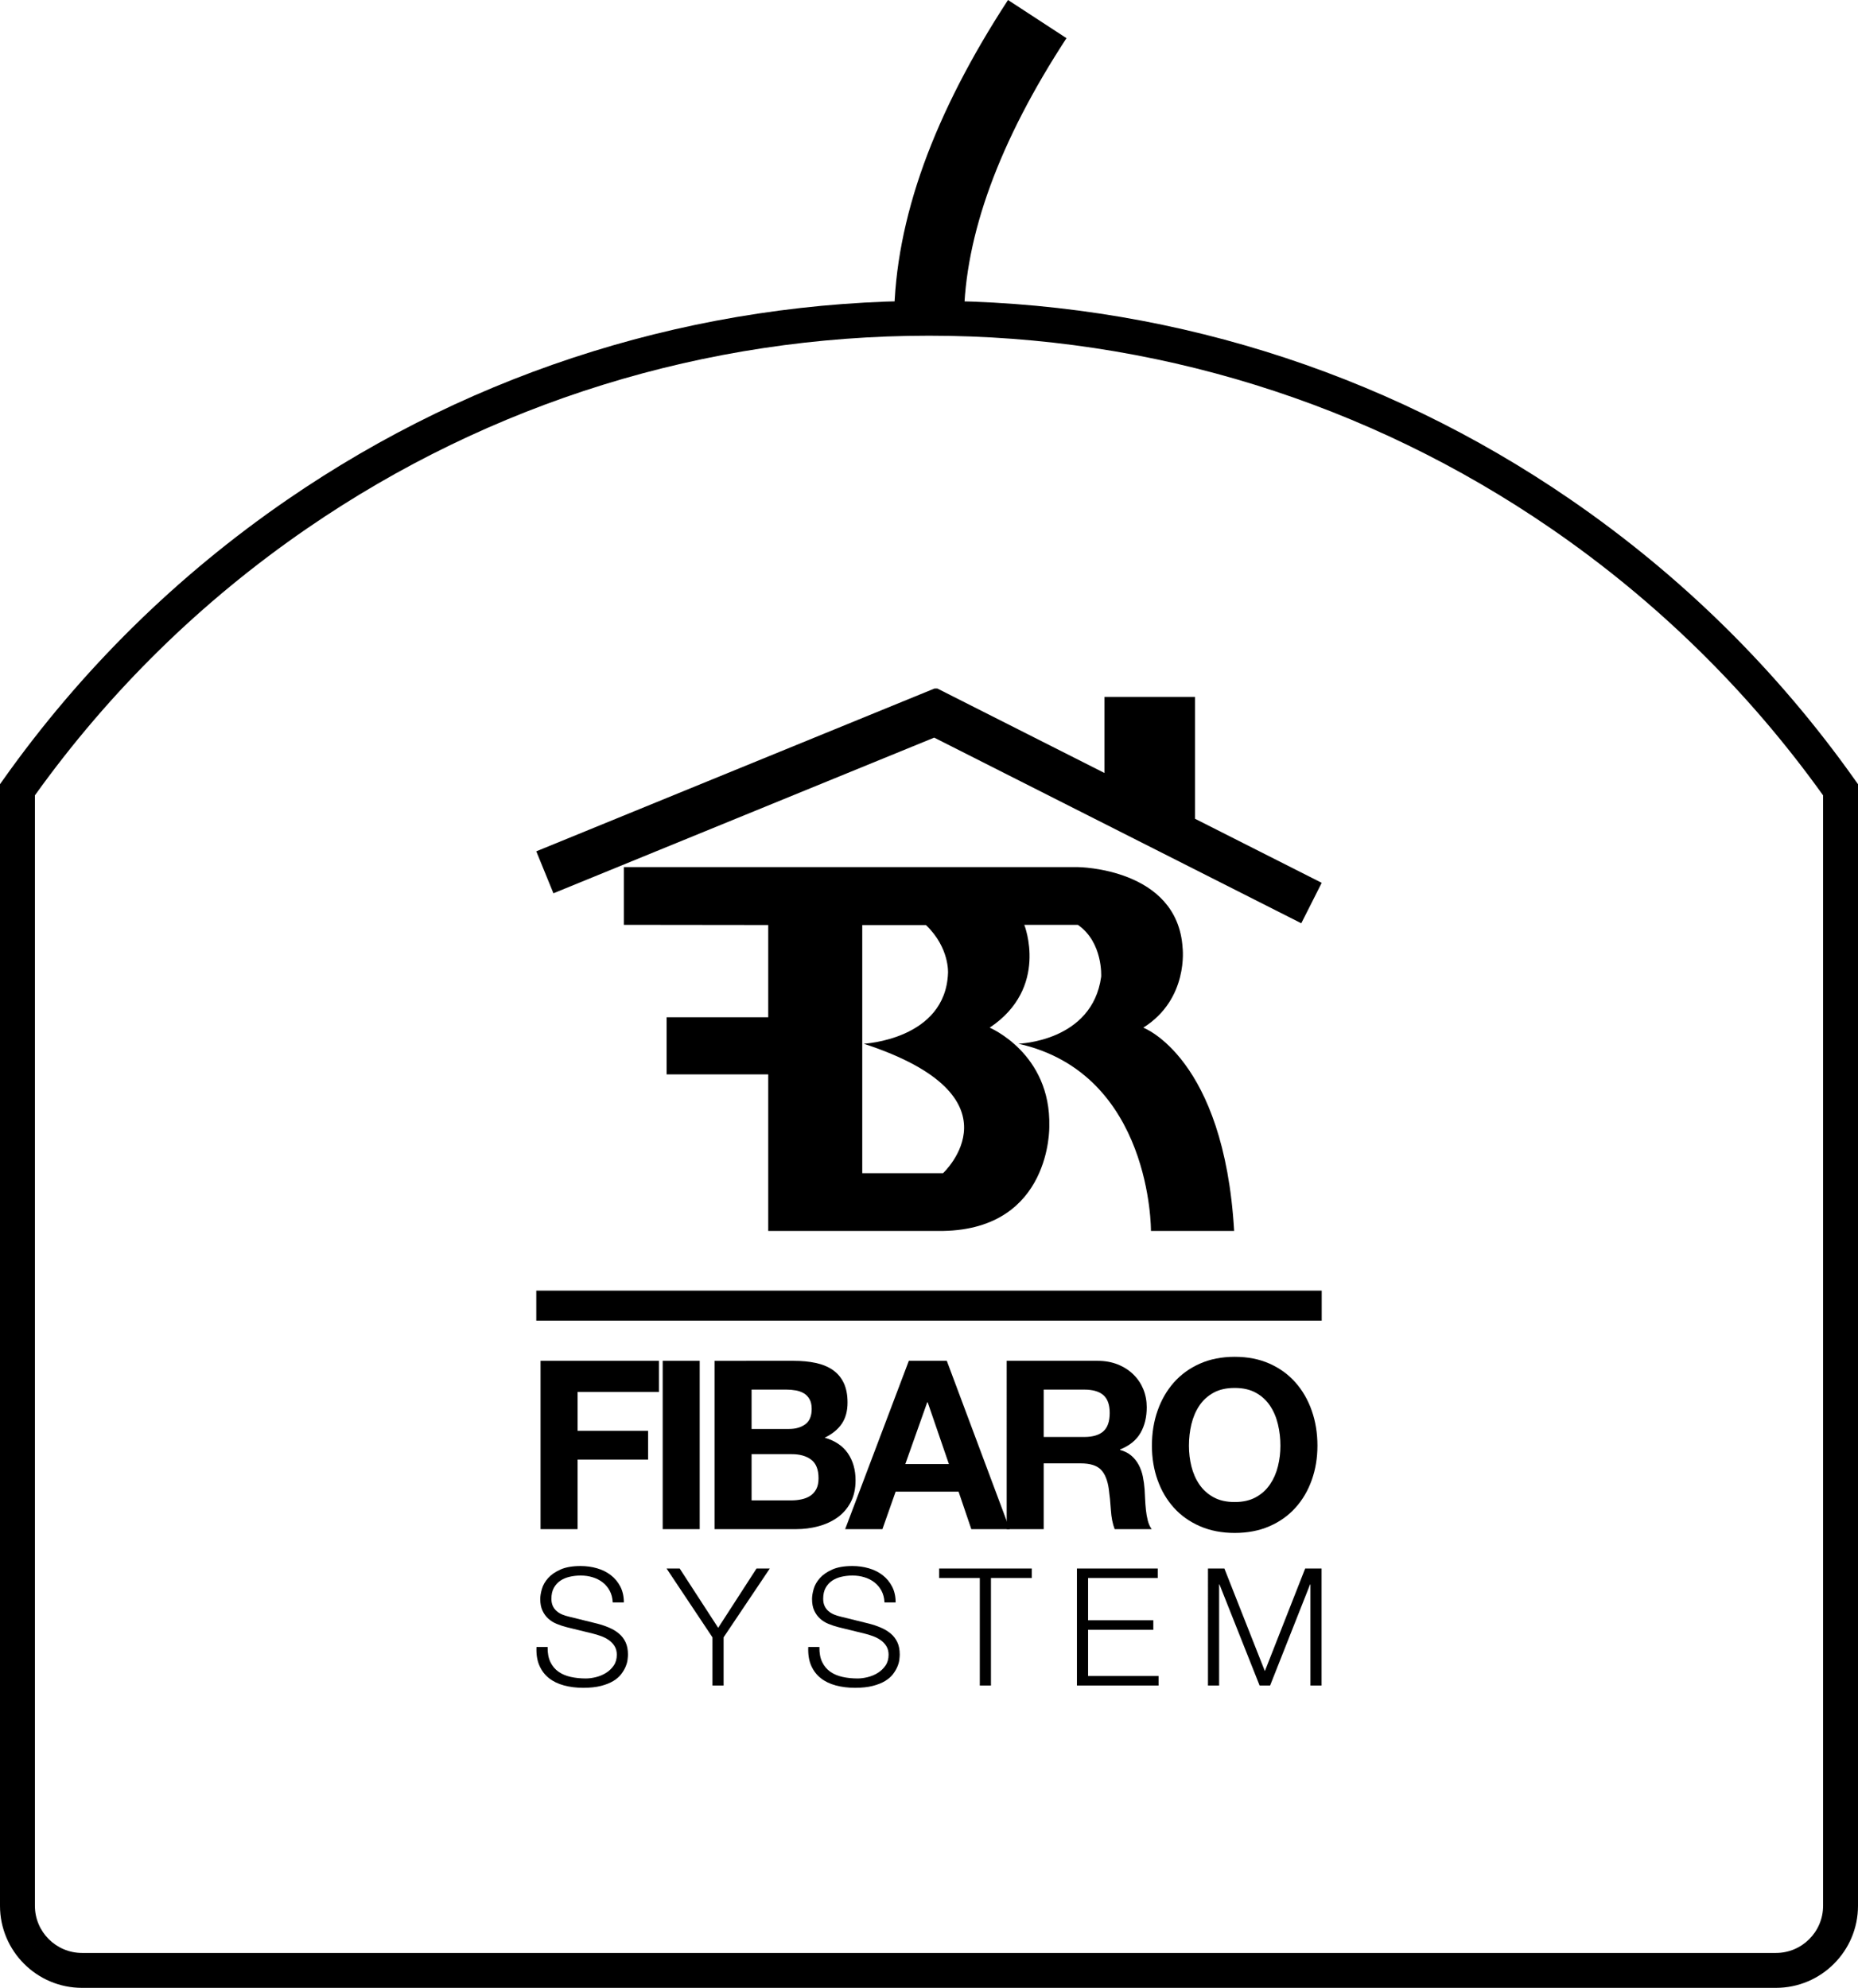 <?xml version="1.0" encoding="utf-8"?>
<!-- Generator: Adobe Illustrator 17.0.0, SVG Export Plug-In . SVG Version: 6.00 Build 0)  -->
<!DOCTYPE svg PUBLIC "-//W3C//DTD SVG 1.1//EN" "http://www.w3.org/Graphics/SVG/1.1/DTD/svg11.dtd">
<svg version="1.1" id="Layer_1" xmlns="http://www.w3.org/2000/svg" xmlns:xlink="http://www.w3.org/1999/xlink" x="0px" y="0px"
	 width="1508.681px" height="1614.174px" viewBox="0 0 1508.681 1614.174" enable-background="new 0 0 1508.681 1614.174"
	 xml:space="preserve">
<g>
	<path d="M1442.055,1614.174H66.625c-36.737,0-66.625-29.888-66.625-66.626V636.787l2.611-3.683
		c63.168-89.094,140.832-165.626,230.832-227.471c153.646-105.575,333.769-161.378,520.896-161.378
		c187.127,0,367.25,55.804,520.896,161.378c89.999,61.843,167.663,138.376,230.835,227.473l2.61,3.683v910.759
		C1508.681,1584.286,1478.792,1614.174,1442.055,1614.174z M28.346,645.835v901.712c0,21.107,17.172,38.28,38.279,38.28h1375.43
		c21.107,0,38.28-17.173,38.28-38.28v-901.71c-60.762-84.805-135.146-157.743-221.152-216.842
		c-148.901-102.314-323.474-156.395-504.844-156.395c-181.371,0-355.942,54.081-504.843,156.395
		C163.488,488.096,89.104,561.033,28.346,645.835z"/>
</g>
<g>
	<polygon points="758.798,559.091 435.458,691.288 449.379,725.369 758.552,598.966 1056.629,749.712 1073.221,716.874 
		970.317,664.835 970.317,565.913 896.843,565.913 896.843,627.691 761.123,559.091 	"/>
</g>
<g>
	<path d="M928.342,834.482c37.09-23.284,31.917-64.871,31.917-64.871c-4.144-64.894-85.039-65.515-85.039-65.515H506.564v46.89
		l117.232,0.138v74.909h-82.522v46.406h82.522v127.109h141.966c88.178-1.604,86.259-84.931,86.259-84.931
		c1.405-59.292-48.409-80.135-48.409-80.135c48.571-32.355,28.103-83.496,28.103-83.496h43.505
		c20.575,14.267,18.925,42.124,18.925,42.124c-7.229,52.876-67.273,54.395-67.273,54.395
		c108.721,24.228,107.693,152.043,107.693,152.043h67.549C993.881,858.602,928.342,834.482,928.342,834.482 M765.763,952.628H700.14
		v-201.45h51.74c19.27,18.434,17.896,38.985,17.896,38.985c-2.064,54.088-68.416,57.365-68.416,57.365
		C832.744,890.466,765.763,952.628,765.763,952.628z"/>
</g>
<g>
	<polygon points="535.041,1105.012 535.041,1130.287 468.989,1130.287 468.989,1161.867 526.23,1161.867 526.23,1185.218 
		468.989,1185.218 468.989,1241.703 438.929,1241.703 438.929,1105.012 	"/>
</g>
<g>
	<rect x="538.102" y="1105.012" width="30.052" height="136.69"/>
</g>
<g>
	<path d="M644.547,1105.018c6.509,0,12.447,0.563,17.798,1.713c5.36,1.141,9.96,3.023,13.781,5.645
		c3.84,2.622,6.794,6.1,8.908,10.438c2.105,4.338,3.158,9.698,3.158,16.083c0,6.891-1.558,12.632-4.688,17.232
		c-3.127,4.592-7.758,8.355-13.878,11.297c8.421,2.426,14.707,6.667,18.859,12.72c4.142,6.062,6.219,13.372,6.219,21.921
		c0,6.891-1.334,12.864-4.017,17.903c-2.688,5.051-6.297,9.162-10.817,12.35c-4.534,3.197-9.709,5.545-15.519,7.076
		c-5.807,1.539-11.773,2.301-17.895,2.301h-66.237v-136.679H644.547z M640.706,1160.339c5.371,0,9.775-1.276,13.218-3.829
		c3.44-2.553,5.164-6.706,5.164-12.447c0-3.188-0.575-5.81-1.724-7.846c-1.141-2.036-2.672-3.636-4.581-4.797
		c-1.92-1.138-4.122-1.939-6.609-2.387c-2.495-0.448-5.078-0.663-7.758-0.663h-28.14v31.969H640.706z M642.431,1218.343
		c2.945,0,5.752-0.282,8.432-0.868c2.68-0.566,5.04-1.531,7.087-2.857c2.036-1.343,3.664-3.166,4.882-5.468
		c1.207-2.291,1.812-5.225,1.812-8.8c0-7.018-1.978-12.03-5.935-15.041c-3.956-2.992-9.181-4.492-15.693-4.492h-32.74v37.525
		H642.431z"/>
</g>
<g>
	<path d="M768.796,1105.015l51.11,136.679h-31.198l-10.341-30.427h-51.122l-10.723,30.427h-30.254l51.696-136.679H768.796z
		 M770.512,1188.857l-17.224-50.146h-0.389l-17.799,50.146H770.512z"/>
</g>
<g>
	<path d="M891.122,1105.01c6.12,0,11.648,0.995,16.561,2.973c4.912,1.978,9.123,4.678,12.632,8.128
		c3.517,3.44,6.189,7.446,8.051,11.958c1.84,4.542,2.768,9.416,2.768,14.652c0,8.04-1.688,15.011-5.078,20.868
		c-3.373,5.865-8.899,10.341-16.552,13.4v0.392c3.694,1.022,6.766,2.58,9.184,4.677c2.437,2.114,4.415,4.6,5.946,7.476
		c1.528,2.873,2.641,6.023,3.351,9.463c0.693,3.451,1.169,6.91,1.423,10.352c0.138,2.172,0.254,4.727,0.389,7.659
		c0.127,2.934,0.351,5.926,0.674,8.987c0.312,3.062,0.818,5.965,1.531,8.723c0.702,2.741,1.743,5.07,3.158,6.979h-30.06
		c-1.658-4.338-2.691-9.501-3.069-15.497c-0.381-6.012-0.948-11.745-1.716-17.24c-1.025-7.136-3.197-12.381-6.512-15.693
		c-3.313-3.315-8.734-4.982-16.268-4.982h-30.057v53.412h-30.06V1105.01H891.122z M880.399,1166.843
		c6.893,0,12.068-1.531,15.519-4.592c3.44-3.058,5.164-8.04,5.164-14.93c0-6.639-1.724-11.463-5.164-14.455
		c-3.451-3-8.626-4.493-15.519-4.493h-32.922v38.47H880.399z"/>
</g>
<g>
	<path d="M939.939,1145.508c3.061-8.753,7.468-16.375,13.207-22.887c5.752-6.51,12.798-11.607,21.152-15.32
		c8.352-3.694,17.776-5.548,28.245-5.548c10.585,0,20.031,1.854,28.333,5.548c8.297,3.713,15.323,8.811,21.053,15.32
		c5.752,6.512,10.148,14.135,13.209,22.887c3.069,8.734,4.608,18.216,4.608,28.422c0,9.952-1.539,19.241-4.608,27.855
		c-3.061,8.617-7.457,16.11-13.209,22.487c-5.73,6.393-12.756,11.394-21.053,15.027c-8.302,3.636-17.749,5.471-28.333,5.471
		c-10.468,0-19.892-1.835-28.245-5.471c-8.355-3.633-15.4-8.634-21.152-15.027c-5.738-6.377-10.145-13.87-13.207-22.487
		c-3.069-8.614-4.589-17.903-4.589-27.855C935.35,1163.723,936.87,1154.241,939.939,1145.508 M967.407,1190.683
		c1.354,5.429,3.478,10.302,6.412,14.64c2.934,4.338,6.775,7.824,11.502,10.427c4.716,2.622,10.446,3.929,17.221,3.929
		c6.764,0,12.516-1.307,17.232-3.929c4.719-2.602,8.549-6.089,11.483-10.427c2.934-4.338,5.078-9.212,6.412-14.64
		c1.346-5.421,2.02-11.013,2.02-16.754c0-6.004-0.674-11.803-2.02-17.417c-1.334-5.625-3.478-10.626-6.412-15.041
		c-2.934-4.396-6.764-7.905-11.483-10.526c-4.716-2.611-10.468-3.918-17.232-3.918c-6.775,0-12.504,1.307-17.221,3.918
		c-4.727,2.622-8.568,6.131-11.502,10.526c-2.934,4.415-5.059,9.416-6.412,15.041c-1.337,5.614-2,11.414-2,17.417
		C965.407,1179.671,966.07,1185.262,967.407,1190.683z"/>
</g>
<g>
	<rect x="435.458" y="1048.011" width="637.763" height="24.351"/>
</g>
<g>
	<path d="M980.872,1273.638h13.31l32.876,83.322l32.743-83.322h13.31v95.035h-9.05v-82.124h-0.266l-32.477,82.124h-8.519
		l-32.609-82.124h-0.267v82.124h-9.051V1273.638z M874.457,1273.638h65.62v7.72h-56.568v34.34h52.974v7.72h-52.974v37.535h57.233
		v7.72h-66.285V1273.638z M762.585,1273.638h75.203v7.72h-33.142v87.315h-9.051v-87.315h-33.009V1273.638z M665.354,1337.394
		c-0.089,4.88,0.665,8.962,2.262,12.245c1.597,3.284,3.794,5.901,6.589,7.853c2.796,1.952,6.101,3.35,9.917,4.193
		c3.815,0.843,7.897,1.265,12.245,1.265c2.484,0,5.191-0.355,8.119-1.065c2.928-0.71,5.657-1.841,8.185-3.394
		c2.529-1.553,4.637-3.549,6.322-5.99c1.686-2.44,2.53-5.391,2.53-8.851c0-2.662-0.599-4.969-1.797-6.922
		c-1.198-1.952-2.751-3.594-4.659-4.924c-1.908-1.331-4.015-2.418-6.323-3.261c-2.307-0.843-4.569-1.53-6.788-2.063l-21.163-5.191
		c-2.751-0.71-5.435-1.597-8.053-2.662c-2.618-1.065-4.902-2.484-6.855-4.259c-1.952-1.775-3.527-3.948-4.725-6.522
		c-1.198-2.574-1.797-5.724-1.797-9.451c0-2.307,0.444-5.013,1.331-8.119c0.888-3.106,2.551-6.034,4.991-8.785
		c2.441-2.751,5.79-5.08,10.049-6.988c4.259-1.908,9.717-2.861,16.372-2.861c4.703,0,9.184,0.621,13.443,1.863
		c4.259,1.243,7.986,3.106,11.181,5.591c3.194,2.485,5.746,5.568,7.653,9.251c1.908,3.682,2.862,7.964,2.862,12.844h-9.051
		c-0.178-3.639-0.998-6.811-2.462-9.517c-1.464-2.707-3.372-4.969-5.724-6.788c-2.351-1.819-5.058-3.194-8.119-4.126
		c-3.061-0.931-6.278-1.397-9.649-1.397c-3.106,0-6.101,0.332-8.984,0.998c-2.884,0.666-5.413,1.731-7.587,3.195
		c-2.174,1.464-3.927,3.394-5.257,5.79c-1.331,2.396-1.997,5.368-1.997,8.917c0,2.218,0.377,4.149,1.132,5.79
		c0.754,1.642,1.797,3.04,3.128,4.193c1.331,1.153,2.862,2.085,4.592,2.795c1.73,0.71,3.572,1.286,5.523,1.73l23.16,5.724
		c3.372,0.887,6.544,1.974,9.517,3.26c2.972,1.287,5.59,2.885,7.852,4.792c2.263,1.908,4.037,4.237,5.324,6.988
		c1.286,2.751,1.93,6.079,1.93,9.983c0,1.065-0.111,2.484-0.333,4.26c-0.222,1.774-0.754,3.66-1.597,5.656
		c-0.843,1.996-2.041,4.015-3.594,6.056c-1.553,2.041-3.682,3.882-6.389,5.523c-2.707,1.642-6.056,2.973-10.049,3.994
		c-3.993,1.021-8.785,1.53-14.375,1.53c-5.59,0-10.781-0.643-15.572-1.93c-4.792-1.287-8.874-3.261-12.245-5.923
		c-3.372-2.662-5.968-6.078-7.787-10.249c-1.819-4.171-2.595-9.184-2.329-15.041H665.354z M578.505,1329.541l-37.268-55.903h10.648
		l31.279,48.183l31.146-48.183h10.781l-37.534,55.903v39.132h-9.051V1329.541z M444.671,1337.394
		c-0.089,4.88,0.665,8.962,2.262,12.245c1.598,3.284,3.794,5.901,6.589,7.853c2.796,1.952,6.1,3.35,9.916,4.193
		c3.815,0.843,7.897,1.265,12.246,1.265c2.484,0,5.191-0.355,8.119-1.065c2.928-0.71,5.657-1.841,8.186-3.394
		c2.529-1.553,4.636-3.549,6.322-5.99c1.686-2.44,2.529-5.391,2.529-8.851c0-2.662-0.599-4.969-1.797-6.922
		c-1.198-1.952-2.751-3.594-4.658-4.924c-1.908-1.331-4.016-2.418-6.323-3.261c-2.307-0.843-4.569-1.53-6.788-2.063l-21.163-5.191
		c-2.751-0.71-5.435-1.597-8.053-2.662s-4.902-2.484-6.855-4.259c-1.952-1.775-3.527-3.948-4.725-6.522
		c-1.197-2.574-1.796-5.724-1.796-9.451c0-2.307,0.444-5.013,1.331-8.119c0.888-3.106,2.552-6.034,4.992-8.785
		c2.44-2.751,5.79-5.08,10.049-6.988c4.26-1.908,9.717-2.861,16.372-2.861c4.703,0,9.184,0.621,13.443,1.863
		c4.259,1.243,7.986,3.106,11.181,5.591c3.194,2.485,5.746,5.568,7.653,9.251c1.908,3.682,2.862,7.964,2.862,12.844h-9.051
		c-0.178-3.639-0.998-6.811-2.462-9.517c-1.464-2.707-3.372-4.969-5.724-6.788c-2.351-1.819-5.057-3.194-8.119-4.126
		c-3.061-0.931-6.278-1.397-9.65-1.397c-3.106,0-6.1,0.332-8.984,0.998c-2.885,0.666-5.413,1.731-7.587,3.195
		c-2.174,1.464-3.926,3.394-5.257,5.79c-1.331,2.396-1.997,5.368-1.997,8.917c0,2.218,0.378,4.149,1.132,5.79
		c0.754,1.642,1.796,3.04,3.128,4.193c1.331,1.153,2.862,2.085,4.592,2.795c1.73,0.71,3.572,1.286,5.524,1.73l23.16,5.724
		c3.372,0.887,6.544,1.974,9.517,3.26c2.972,1.287,5.59,2.885,7.852,4.792c2.263,1.908,4.037,4.237,5.324,6.988
		c1.286,2.751,1.93,6.079,1.93,9.983c0,1.065-0.111,2.484-0.333,4.26c-0.222,1.774-0.754,3.66-1.597,5.656
		c-0.843,1.996-2.041,4.015-3.594,6.056c-1.553,2.041-3.682,3.882-6.389,5.523c-2.707,1.642-6.056,2.973-10.049,3.994
		c-3.994,1.021-8.785,1.53-14.376,1.53c-5.59,0-10.781-0.643-15.572-1.93c-4.792-1.287-8.873-3.261-12.245-5.923
		c-3.372-2.662-5.968-6.078-7.787-10.249c-1.819-4.171-2.595-9.184-2.329-15.041H444.671z"/>
</g>
<g>
	<path d="M782.684,258.702l-56.69-0.549c0.384-39.675,8.525-81.752,24.196-125.065C765.514,90.735,788.497,45.958,818.499,0
		l47.473,30.991C811.36,114.646,783.337,191.259,782.684,258.702z"/>
</g>
</svg>
